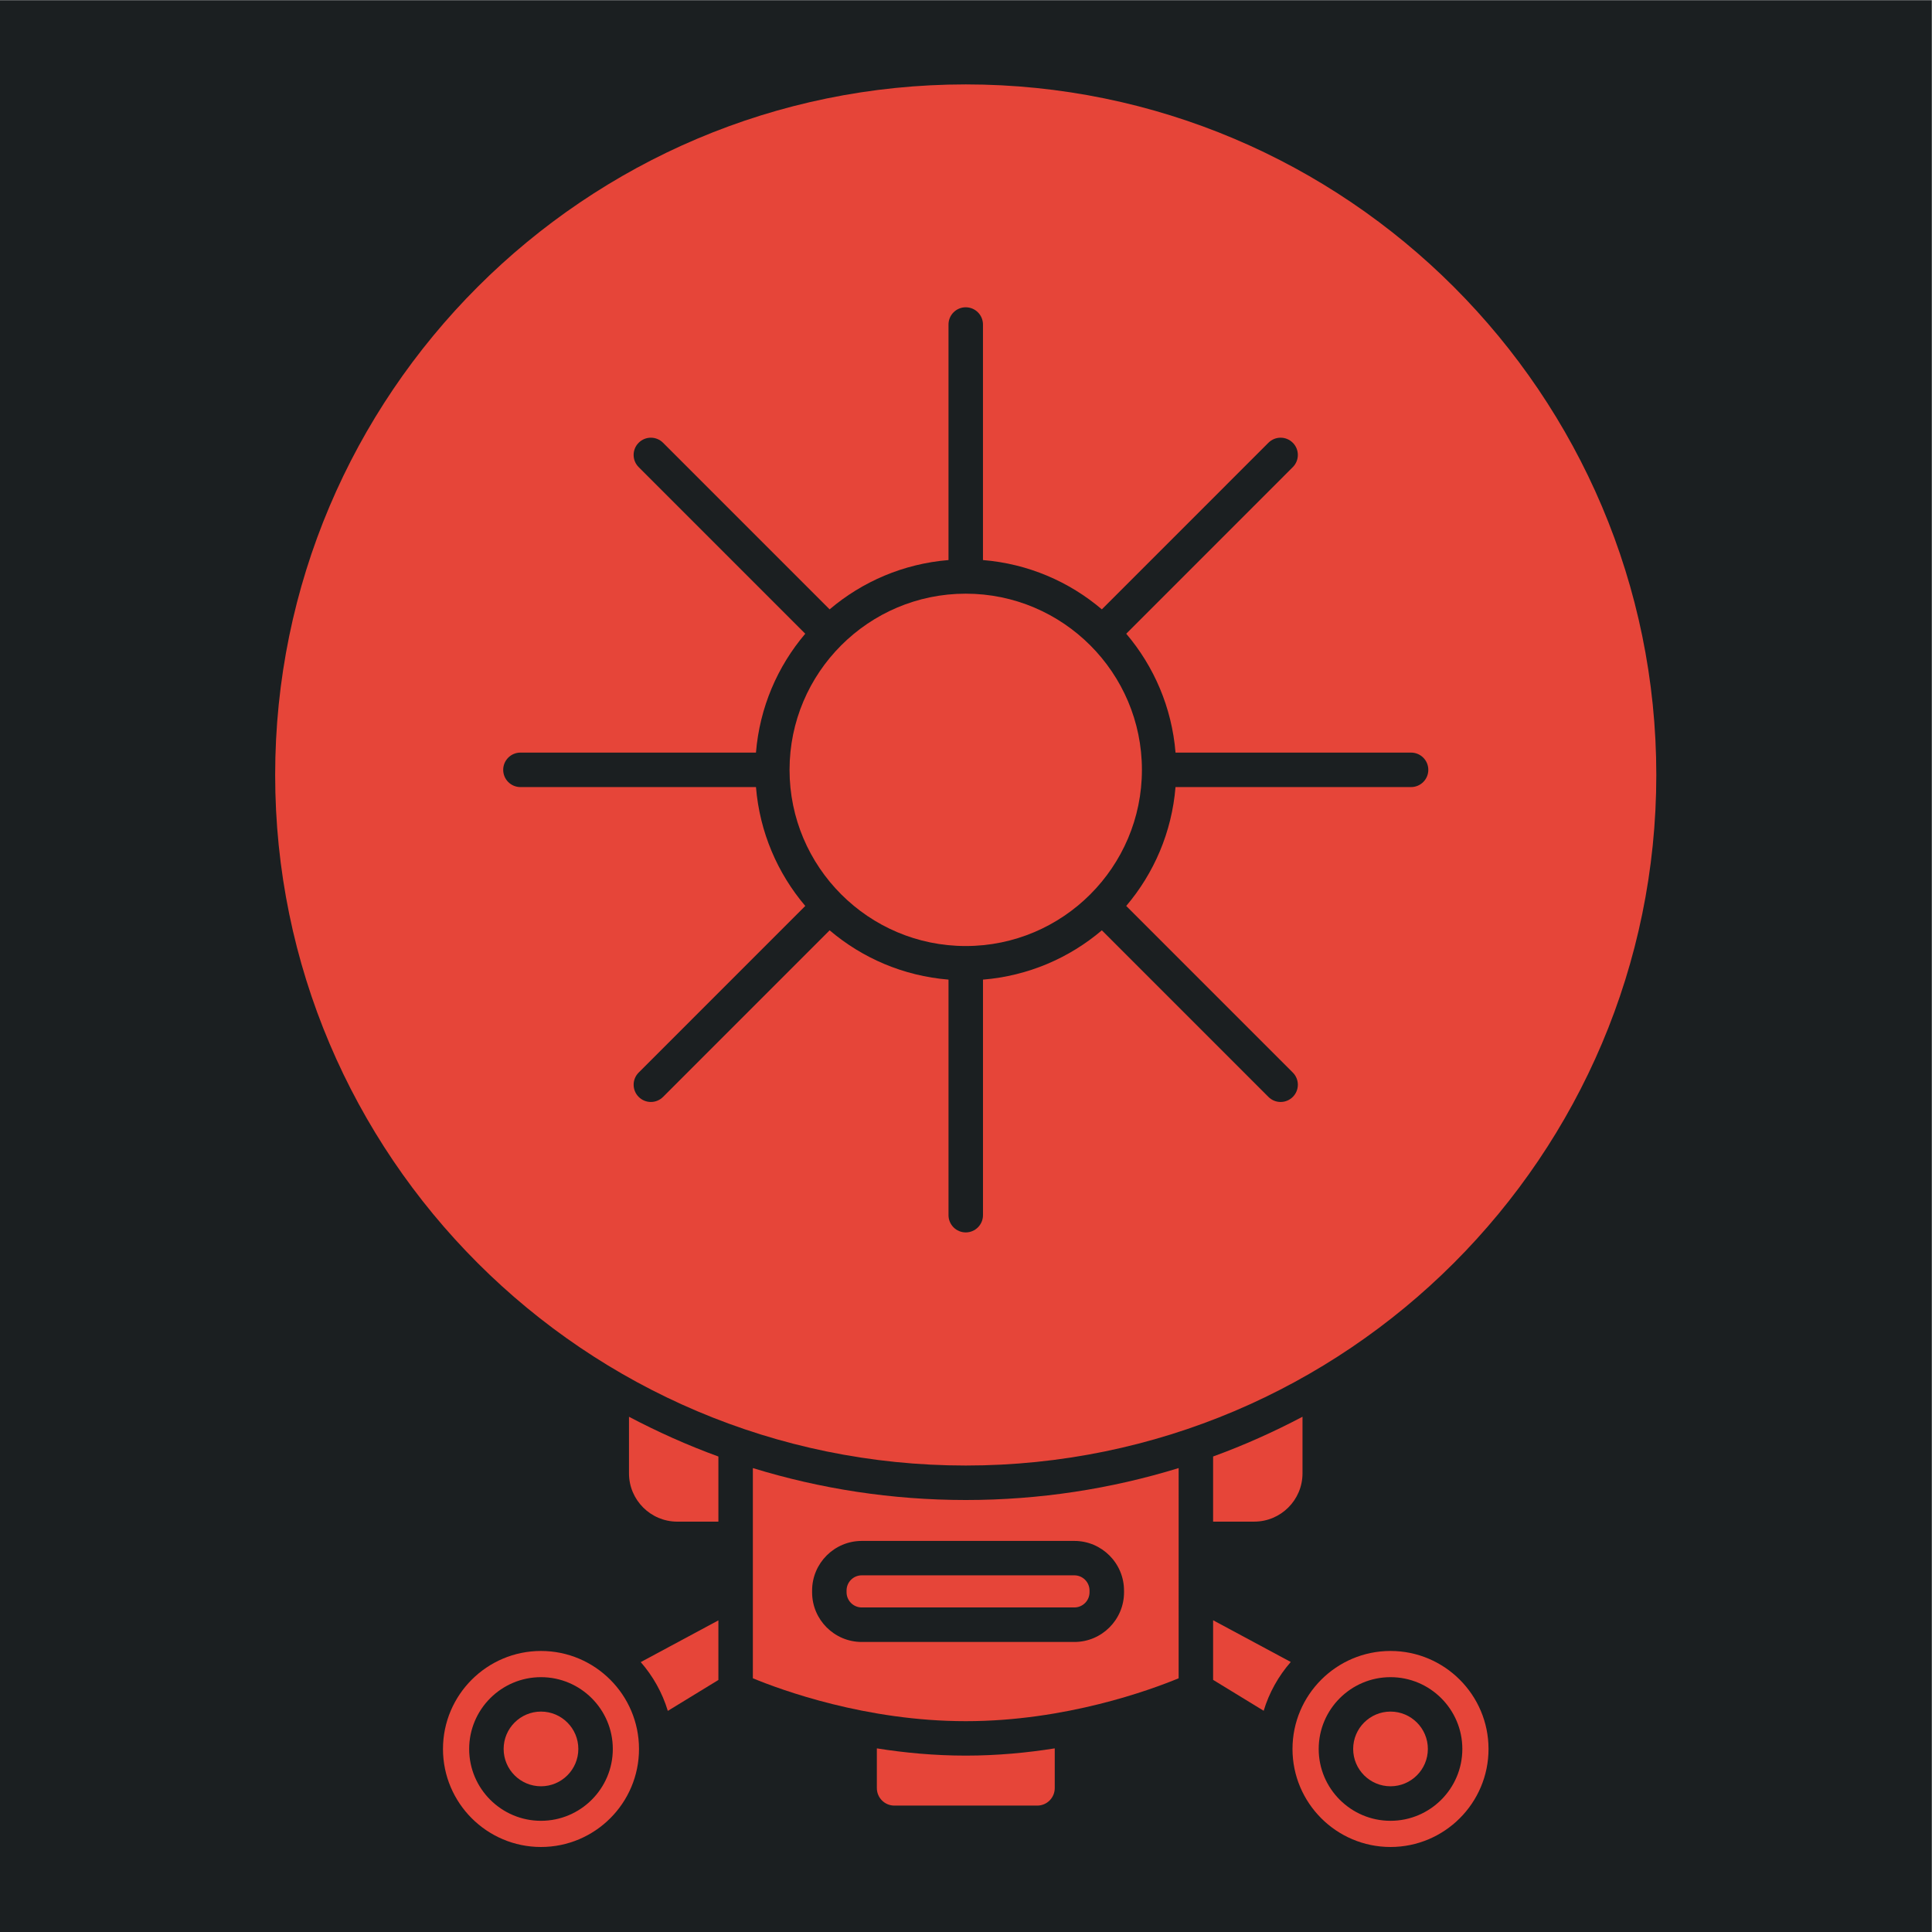 <?xml version="1.0" encoding="UTF-8" standalone="no"?>
<!-- Generator: Adobe Illustrator 16.0.0, SVG Export Plug-In . SVG Version: 6.00 Build 0)  -->

<svg
   version="1.1"
   id="Capa_1"
   x="0px"
   y="0px"
   width="512"
   height="512"
   viewBox="0 0 512 512"
   xml:space="preserve"
   sodipodi:docname="worldsat-aerial-sphere.svg"
   inkscape:version="1.2.2 (b0a8486541, 2022-12-01)"
   xmlns:inkscape="http://www.inkscape.org/namespaces/inkscape"
   xmlns:sodipodi="http://sodipodi.sourceforge.net/DTD/sodipodi-0.dtd"
   xmlns="http://www.w3.org/2000/svg"
   xmlns:svg="http://www.w3.org/2000/svg"><defs
   id="defs40"><filter
     style="color-interpolation-filters:sRGB;"
     inkscape:label="Drop Shadow"
     id="filter1062"
     x="-0.187"
     y="-0.189"
     width="1.364"
     height="1.368"><feFlood
       flood-opacity="1"
       flood-color="rgb(58,63,94)"
       result="flood"
       id="feFlood1052" /><feComposite
       in="flood"
       in2="SourceGraphic"
       operator="out"
       result="composite1"
       id="feComposite1054" /><feGaussianBlur
       in="composite1"
       stdDeviation="15"
       result="blur"
       id="feGaussianBlur1056" /><feOffset
       dx="0"
       dy="0"
       result="offset"
       id="feOffset1058" /><feComposite
       in="offset"
       in2="SourceGraphic"
       operator="atop"
       result="composite2"
       id="feComposite1060" /></filter><filter
     style="color-interpolation-filters:sRGB;"
     inkscape:label="Drop Shadow"
     id="filter1112"
     x="-0.058"
     y="-0.058"
     width="1.116"
     height="1.117"><feFlood
       flood-opacity="1"
       flood-color="rgb(58,63,94)"
       result="flood"
       id="feFlood1102" /><feComposite
       in="flood"
       in2="SourceGraphic"
       operator="out"
       result="composite1"
       id="feComposite1104" /><feGaussianBlur
       in="composite1"
       stdDeviation="9.788"
       result="blur"
       id="feGaussianBlur1106" /><feOffset
       dx="0"
       dy="0"
       result="offset"
       id="feOffset1108" /><feComposite
       in="offset"
       in2="SourceGraphic"
       operator="atop"
       result="composite2"
       id="feComposite1110" /></filter><filter
     id="shadow-1"
     height="1.152"
     width="1.151"
     x="-0.075"
     y="-0.076"><feFlood
       flood-color="rgba(58, 63, 94, 1)"
       result="flood"
       id="feFlood21538" /><feComposite
       in="flood"
       in2="SourceGraphic"
       operator="out"
       result="composite"
       id="feComposite21540" /><feGaussianBlur
       in="composite"
       stdDeviation="15"
       result="blur"
       id="feGaussianBlur21542" /><feOffset
       dx="0"
       dy="0"
       result="offset"
       id="feOffset21544" /><feComposite
       in2="SourceGraphic"
       in="offset"
       operator="atop"
       id="feComposite21546" /></filter><filter
     style="color-interpolation-filters:sRGB;"
     inkscape:label="Drop Shadow"
     id="filter22967"
     x="-0.044"
     y="-0.033"
     width="1.089"
     height="1.067"><feFlood
       flood-opacity="1"
       flood-color="rgb(58,63,94)"
       result="flood"
       id="feFlood22957" /><feComposite
       in="flood"
       in2="SourceGraphic"
       operator="out"
       result="composite1"
       id="feComposite22959" /><feGaussianBlur
       in="composite1"
       stdDeviation="15"
       result="blur"
       id="feGaussianBlur22961" /><feOffset
       dx="0"
       dy="0"
       result="offset"
       id="feOffset22963" /><feComposite
       in="offset"
       in2="SourceGraphic"
       operator="atop"
       result="composite2"
       id="feComposite22965" /></filter><filter
     style="color-interpolation-filters:sRGB;"
     inkscape:label="Drop Shadow"
     id="filter24223"
     x="-0.072"
     y="-0.039"
     width="1.145"
     height="1.077"><feFlood
       flood-opacity="1"
       flood-color="rgb(58,63,94)"
       result="flood"
       id="feFlood24213" /><feComposite
       in="flood"
       in2="SourceGraphic"
       operator="out"
       result="composite1"
       id="feComposite24215" /><feGaussianBlur
       in="composite1"
       stdDeviation="15"
       result="blur"
       id="feGaussianBlur24217" /><feOffset
       dx="0"
       dy="0"
       result="offset"
       id="feOffset24219" /><feComposite
       in="offset"
       in2="SourceGraphic"
       operator="atop"
       result="composite2"
       id="feComposite24221" /></filter><filter
     style="color-interpolation-filters:sRGB;"
     inkscape:label="Drop Shadow"
     id="filter24979"
     x="-0.042"
     y="-0.035"
     width="1.085"
     height="1.069"><feFlood
       flood-opacity="1"
       flood-color="rgb(58,63,94)"
       result="flood"
       id="feFlood24969" /><feComposite
       in="flood"
       in2="SourceGraphic"
       operator="out"
       result="composite1"
       id="feComposite24971" /><feGaussianBlur
       in="composite1"
       stdDeviation="15"
       result="blur"
       id="feGaussianBlur24973" /><feOffset
       dx="0"
       dy="0"
       result="offset"
       id="feOffset24975" /><feComposite
       in="offset"
       in2="SourceGraphic"
       operator="atop"
       result="composite2"
       id="feComposite24977" /></filter><filter
     style="color-interpolation-filters:sRGB;"
     inkscape:label="Drop Shadow"
     id="filter25878"
     x="-0.046"
     y="-0.036"
     width="1.091"
     height="1.072"><feFlood
       flood-opacity="1"
       flood-color="rgb(58,63,94)"
       result="flood"
       id="feFlood25868" /><feComposite
       in="flood"
       in2="SourceGraphic"
       operator="out"
       result="composite1"
       id="feComposite25870" /><feGaussianBlur
       in="composite1"
       stdDeviation="15"
       result="blur"
       id="feGaussianBlur25872" /><feOffset
       dx="0"
       dy="0"
       result="offset"
       id="feOffset25874" /><feComposite
       in="offset"
       in2="SourceGraphic"
       operator="atop"
       result="composite2"
       id="feComposite25876" /></filter></defs><sodipodi:namedview
   id="namedview38"
   pagecolor="#505050"
   bordercolor="#eeeeee"
   borderopacity="1"
   inkscape:pageshadow="0"
   inkscape:pageopacity="0"
   inkscape:pagecheckerboard="0"
   showgrid="false"
   showguides="true"
   inkscape:guide-bbox="true"
   inkscape:zoom="0.46260284"
   inkscape:cx="136.18593"
   inkscape:cy="164.28779"
   inkscape:window-width="1716"
   inkscape:window-height="1386"
   inkscape:window-x="1440"
   inkscape:window-y="702"
   inkscape:window-maximized="1"
   inkscape:current-layer="g5"
   inkscape:showpageshadow="2"
   inkscape:deskcolor="#505050" />
<g
   id="g5"
   transform="matrix(1.155,0,0,1.155,-17.36,-61.694)">
	
<g
   id="g1914"
   transform="matrix(0.866,0,0,0.866,379.474,-79.04)"
   style="fill:#1b1f21;fill-opacity:1"><g
     id="g439"
     transform="translate(-421,153)"
     style="fill:#1b1f21;fill-opacity:1"><g
       id="g8"
       style="fill:#1b1f21;fill-opacity:1">
</g><g
       id="g10"
       style="fill:#1b1f21;fill-opacity:1">
</g><g
       id="g12"
       style="fill:#1b1f21;fill-opacity:1">
</g><g
       id="g14"
       style="fill:#1b1f21;fill-opacity:1">
</g><g
       id="g16"
       style="fill:#1b1f21;fill-opacity:1">
</g><g
       id="g18"
       style="fill:#1b1f21;fill-opacity:1">
</g><g
       id="g20"
       style="fill:#1b1f21;fill-opacity:1">
</g><g
       id="g22"
       style="fill:#1b1f21;fill-opacity:1">
</g><g
       id="g24"
       style="fill:#1b1f21;fill-opacity:1">
</g><g
       id="g26"
       style="fill:#1b1f21;fill-opacity:1">
</g><g
       id="g28"
       style="fill:#1b1f21;fill-opacity:1">
</g><g
       id="g30"
       style="fill:#1b1f21;fill-opacity:1">
</g><g
       id="g32"
       style="fill:#1b1f21;fill-opacity:1">
</g><g
       id="g34"
       style="fill:#1b1f21;fill-opacity:1">
</g><g
       id="g36"
       style="fill:#1b1f21;fill-opacity:1">
</g><g
       id="g1182"
       transform="translate(131.265,78.461)"
       style="fill:#1b1f21;fill-opacity:1"><g
         id="g14-6"
         style="fill:#1b1f21;fill-opacity:1">
</g><g
         id="g16-7"
         style="fill:#1b1f21;fill-opacity:1">
</g><g
         id="g18-5"
         style="fill:#1b1f21;fill-opacity:1">
</g><g
         id="g20-3"
         style="fill:#1b1f21;fill-opacity:1">
</g><g
         id="g22-5"
         style="fill:#1b1f21;fill-opacity:1">
</g><g
         id="g24-6"
         style="fill:#1b1f21;fill-opacity:1">
</g><g
         id="g26-2"
         style="fill:#1b1f21;fill-opacity:1">
</g><g
         id="g28-9"
         style="fill:#1b1f21;fill-opacity:1">
</g><g
         id="g30-1"
         style="fill:#1b1f21;fill-opacity:1">
</g><g
         id="g32-27"
         style="fill:#1b1f21;fill-opacity:1">
</g><g
         id="g34-09"
         style="fill:#1b1f21;fill-opacity:1">
</g><g
         id="g36-3"
         style="fill:#1b1f21;fill-opacity:1">
</g><g
         id="g38"
         style="fill:#1b1f21;fill-opacity:1">
</g><g
         id="g40"
         style="fill:#1b1f21;fill-opacity:1">
</g><g
         id="g42"
         style="fill:#1b1f21;fill-opacity:1">
</g><g
         id="g541"
         transform="translate(26.047,-8.003)"
         style="fill:#1b1f21;fill-opacity:1"><g
           id="g20-6"
           style="fill:#1b1f21;fill-opacity:1">
</g><g
           id="g22-7"
           style="fill:#1b1f21;fill-opacity:1">
</g><g
           id="g24-5"
           style="fill:#1b1f21;fill-opacity:1">
</g><g
           id="g26-3"
           style="fill:#1b1f21;fill-opacity:1">
</g><g
           id="g28-5"
           style="fill:#1b1f21;fill-opacity:1">
</g><g
           id="g30-6"
           style="fill:#1b1f21;fill-opacity:1">
</g><g
           id="g32-2"
           style="fill:#1b1f21;fill-opacity:1">
</g><g
           id="g34-9"
           style="fill:#1b1f21;fill-opacity:1">
</g><g
           id="g36-1"
           style="fill:#1b1f21;fill-opacity:1">
</g><g
           id="g38-2"
           style="fill:#1b1f21;fill-opacity:1">
</g><g
           id="g40-7"
           style="fill:#1b1f21;fill-opacity:1">
</g><g
           id="g42-0"
           style="fill:#1b1f21;fill-opacity:1">
</g><g
           id="g44"
           style="fill:#1b1f21;fill-opacity:1">
</g><g
           id="g46"
           style="fill:#1b1f21;fill-opacity:1">
</g><g
           id="g48"
           style="fill:#1b1f21;fill-opacity:1">
</g><g
           id="g319"
           transform="translate(-157.313,-70.459)"
           style="fill:#1b1f21;fill-opacity:1"><g
             id="g949"
             style="fill:#1b1f21;fill-opacity:1"><path
               d="M 0,0 H 512 V 512 H 0 Z"
               fill="#b90202"
               fill-opacity="1"
               id="path902"
               style="fill:#1b1f21;fill-opacity:1" /><g
               id="g1524"
               transform="matrix(0.653,0.651,-0.651,0.653,760.96,405.168)"
               style="fill:#1b1f21;fill-opacity:1"><g
                 class=""
                 id="g1513"
                 style="fill:#1b1f21;fill-opacity:1" /></g><g
               id="g1741"
               transform="matrix(0.731,-0.725,0.725,0.731,174.722,-127.529)"
               style="fill:#1b1f21;fill-opacity:1"><g
                 class=""
                 id="g1730"
                 style="fill:#1b1f21;fill-opacity:1" /></g></g><g
             id="g10-6"
             style="fill:#1b1f21;fill-opacity:1">
</g><g
             id="g12-7"
             style="fill:#1b1f21;fill-opacity:1">
</g><g
             id="g14-9"
             style="fill:#1b1f21;fill-opacity:1">
</g><g
             id="g16-5"
             style="fill:#1b1f21;fill-opacity:1">
</g><g
             id="g18-3"
             style="fill:#1b1f21;fill-opacity:1">
</g><g
             id="g20-5"
             style="fill:#1b1f21;fill-opacity:1">
</g><g
             id="g22-6"
             style="fill:#1b1f21;fill-opacity:1">
</g><g
             id="g24-2"
             style="fill:#1b1f21;fill-opacity:1">
</g><g
             id="g26-9"
             style="fill:#1b1f21;fill-opacity:1">
</g><g
             id="g28-1"
             style="fill:#1b1f21;fill-opacity:1">
</g><g
             id="g30-2"
             style="fill:#1b1f21;fill-opacity:1">
</g><g
             id="g32-7"
             style="fill:#1b1f21;fill-opacity:1">
</g><g
             id="g34-0"
             style="fill:#1b1f21;fill-opacity:1">
</g><g
             id="g36-9"
             style="fill:#1b1f21;fill-opacity:1">
</g><g
             id="g38-3"
             style="fill:#1b1f21;fill-opacity:1">
</g></g></g></g><g
       id="g1551"
       transform="matrix(0.512,0,0,0.512,124.854,126.079)"
       style="fill:#1b1f21;fill-opacity:1"><g
         id="g1478"
         style="fill:#1b1f21;fill-opacity:1">
	<g
   id="g1476"
   style="fill:#1b1f21;fill-opacity:1">
		
	</g>
</g><g
         id="g1484"
         style="fill:#1b1f21;fill-opacity:1">
	<g
   id="g1482"
   style="fill:#1b1f21;fill-opacity:1">
		
	</g>
</g><g
         id="g1490"
         style="fill:#1b1f21;fill-opacity:1">
	<g
   id="g1488"
   style="fill:#1b1f21;fill-opacity:1">
		
	</g>
</g><g
         id="g1492"
         style="fill:#1b1f21;fill-opacity:1">
</g><g
         id="g1494"
         style="fill:#1b1f21;fill-opacity:1">
</g><g
         id="g1496"
         style="fill:#1b1f21;fill-opacity:1">
</g><g
         id="g1498"
         style="fill:#1b1f21;fill-opacity:1">
</g><g
         id="g1500"
         style="fill:#1b1f21;fill-opacity:1">
</g><g
         id="g1502"
         style="fill:#1b1f21;fill-opacity:1">
</g><g
         id="g1504"
         style="fill:#1b1f21;fill-opacity:1">
</g><g
         id="g1506"
         style="fill:#1b1f21;fill-opacity:1">
</g><g
         id="g1508"
         style="fill:#1b1f21;fill-opacity:1">
</g><g
         id="g1510"
         style="fill:#1b1f21;fill-opacity:1">
</g><g
         id="g1512"
         style="fill:#1b1f21;fill-opacity:1">
</g><g
         id="g1514"
         style="fill:#1b1f21;fill-opacity:1">
</g><g
         id="g1516"
         style="fill:#1b1f21;fill-opacity:1">
</g><g
         id="g1518"
         style="fill:#1b1f21;fill-opacity:1">
</g><g
         id="g1520"
         style="fill:#1b1f21;fill-opacity:1">
</g></g></g><g
     id="g2623"
     transform="matrix(0.388,0,0,0.388,-267.377,341.84)"
     style="fill:#1b1f21;fill-opacity:1" /><g
     id="g366"
     transform="matrix(0.649,0,0,0.649,-256.691,316.547)"
     style="fill:#1b1f21;fill-opacity:1"><g
       id="g309"
       style="fill:#1b1f21;fill-opacity:1">
	<g
   id="g307"
   style="fill:#1b1f21;fill-opacity:1">
		
		
		
	</g>
</g><g
       id="g311"
       style="fill:#1b1f21;fill-opacity:1">
</g><g
       id="g313"
       style="fill:#1b1f21;fill-opacity:1">
</g><g
       id="g315"
       style="fill:#1b1f21;fill-opacity:1">
</g><g
       id="g317"
       style="fill:#1b1f21;fill-opacity:1">
</g><g
       id="g319-3"
       style="fill:#1b1f21;fill-opacity:1">
</g><g
       id="g321"
       style="fill:#1b1f21;fill-opacity:1">
</g><g
       id="g323"
       style="fill:#1b1f21;fill-opacity:1">
</g><g
       id="g325"
       style="fill:#1b1f21;fill-opacity:1">
</g><g
       id="g327"
       style="fill:#1b1f21;fill-opacity:1">
</g><g
       id="g329"
       style="fill:#1b1f21;fill-opacity:1">
</g><g
       id="g331"
       style="fill:#1b1f21;fill-opacity:1">
</g><g
       id="g333"
       style="fill:#1b1f21;fill-opacity:1">
</g><g
       id="g335"
       style="fill:#1b1f21;fill-opacity:1">
</g><g
       id="g337"
       style="fill:#1b1f21;fill-opacity:1">
</g><g
       id="g339"
       style="fill:#1b1f21;fill-opacity:1">
</g></g><g
     id="g314"
     transform="matrix(0.355,0,0,0.355,-255.988,318.013)"
     style="fill:#1b1f21;fill-opacity:1"><g
       id="g249"
       style="fill:#1b1f21;fill-opacity:1">
	<g
   id="g247"
   style="fill:#1b1f21;fill-opacity:1">
		
	</g>
</g><g
       id="g255"
       style="fill:#1b1f21;fill-opacity:1">
	<g
   id="g253"
   style="fill:#1b1f21;fill-opacity:1">
		
	</g>
</g><g
       id="g257"
       style="fill:#1b1f21;fill-opacity:1">
</g><g
       id="g259"
       style="fill:#1b1f21;fill-opacity:1">
</g><g
       id="g261"
       style="fill:#1b1f21;fill-opacity:1">
</g><g
       id="g263"
       style="fill:#1b1f21;fill-opacity:1">
</g><g
       id="g265"
       style="fill:#1b1f21;fill-opacity:1">
</g><g
       id="g267"
       style="fill:#1b1f21;fill-opacity:1">
</g><g
       id="g269"
       style="fill:#1b1f21;fill-opacity:1">
</g><g
       id="g271"
       style="fill:#1b1f21;fill-opacity:1">
</g><g
       id="g273"
       style="fill:#1b1f21;fill-opacity:1">
</g><g
       id="g275"
       style="fill:#1b1f21;fill-opacity:1">
</g><g
       id="g277"
       style="fill:#1b1f21;fill-opacity:1">
</g><g
       id="g279"
       style="fill:#1b1f21;fill-opacity:1">
</g><g
       id="g281"
       style="fill:#1b1f21;fill-opacity:1">
</g><g
       id="g283"
       style="fill:#1b1f21;fill-opacity:1">
</g><g
       id="g285"
       style="fill:#1b1f21;fill-opacity:1">
</g></g></g><g
   id="g2328"
   transform="matrix(0.866,0,0,0.866,149.008,-16.732)"><g
     id="g32-0">
</g><g
     id="g2654"
     transform="matrix(0.582,0,0,0.582,-47.792,248.69)"><g
       id="g24-61"
       style="fill:#000000"
       transform="matrix(0.822,0,0,0.822,45.588,45.588)">
	<g
   id="g22-8"
   style="fill:#000000">
		
	</g>
</g><g
       id="g2618"><g
         id="g6"
         style="fill:#000000"
         transform="matrix(0.822,0,0,0.822,45.588,45.588)">
	<g
   id="g4"
   style="fill:#000000">
		
	</g>
</g><g
         id="g12-3"
         style="fill:#000000"
         transform="matrix(0.822,0,0,0.822,45.588,45.588)">
	<g
   id="g10-60"
   style="fill:#000000">
		
	</g>
</g><g
         id="g18-6"
         style="fill:#000000"
         transform="matrix(0.822,0,0,0.822,45.588,45.588)">
	<g
   id="g16-2"
   style="fill:#000000">
		
	</g>
</g><g
         id="g30-7"
         style="fill:#000000"
         transform="matrix(0.822,0,0,0.822,45.588,45.588)">
	<g
   id="g28-92"
   style="fill:#000000">
		
	</g>
</g></g></g><g
     id="g34-2">
</g><g
     id="g36-37">
</g><g
     id="g38-5">
</g><g
     id="g40-9">
</g><g
     id="g42-2">
</g><g
     id="g44-2">
</g><g
     id="g46-8">
</g><g
     id="g48-9">
</g><g
     id="g50">
</g><g
     id="g52">
</g><g
     id="g54">
</g><g
     id="g56">
</g><g
     id="g58">
</g><g
     id="g60">
</g></g><g
   id="g20750"
   transform="matrix(0.162,-0.094,0.094,0.162,105.22,297.68)" /><g
   class=""
   id="g21555"
   transform="matrix(0.318,0,0,0.318,160.052,257.199)" /><g
   id="g25251"
   transform="matrix(0.402,0,0,0.402,-4.585,8.514)"
   style="fill:#e64539;fill-opacity:1;filter:url(#filter25878)"><path
     d="m 357.57,1054 c -30.84,0 -55.938,25.094 -55.938,55.945 0,30.84 25.094,55.938 55.938,55.938 30.852,0 55.945,-25.094 55.945,-55.938 C 413.503,1079.093 388.421,1054 357.57,1054 Z m 0,96.938 c -22.605,0 -40.992,-18.387 -40.992,-40.992 0,-22.605 18.387,-40.992 40.992,-40.992 22.605,0 40.992,18.395 40.992,40.992 0,22.594 -18.387,40.992 -40.992,40.992 z"
     id="path25217"
     style="fill:#e64539;fill-opacity:1" /><path
     d="m 357.57,1088.6 c -11.754,0 -21.316,9.562 -21.316,21.316 0,11.754 9.562,21.316 21.316,21.316 11.754,0 21.316,-9.562 21.316,-21.316 0,-11.754 -9.562,-21.316 -21.316,-21.316 z"
     id="path25219"
     style="fill:#e64539;fill-opacity:1" /><path
     d="m 429.96,1088.2 28.863,-17.637 v -34.027 l -44.316,23.816 c 6.973,7.996 12.312,17.434 15.453,27.848 z"
     id="path25221"
     style="fill:#e64539;fill-opacity:1" /><path
     d="m 407.8,952.63 c 0,15.188 12.355,27.555 27.555,27.555 h 23.473 v -37.168 c -17.609,-6.414 -34.617,-14.047 -51.027,-22.684 z"
     id="path25223"
     style="fill:#e64539;fill-opacity:1" /><path
     d="m 600,948.16 c 217.33,0 394.15,-176.82 394.15,-394.15 0,-217.32 -176.81,-394.14 -394.15,-394.14 -217.34,0 -394.15,176.82 -394.15,394.15 0,217.33 176.82,394.14 394.15,394.14 z M 345.83,541.25 h 134.44 c 2.106,-25.766 12.305,-49.227 28.137,-67.848 l -95.078,-95.09 c -3.848,-3.848 -3.848,-10.062 0,-13.91 3.848,-3.848 10.062,-3.848 13.91,0 l 95.078,95.09 c 18.621,-15.82 42.094,-26.031 67.848,-28.137 v -134.44 c 0,-5.43 4.406,-9.836 9.836,-9.836 5.43,0 9.836,4.406 9.836,9.836 v 134.44 c 25.766,2.106 49.227,12.305 67.848,28.137 l 95.078,-95.09 c 3.848,-3.848 10.062,-3.848 13.91,0 3.848,3.848 3.848,10.062 0,13.91 l -95.066,95.09 c 15.82,18.621 26.031,42.094 28.137,67.848 h 134.44 c 5.43,0 9.836,4.406 9.836,9.836 0,5.43 -4.406,9.836 -9.836,9.836 l -134.45,0.004 c -2.106,25.754 -12.316,49.227 -28.137,67.848 l 95.078,95.09 c 3.848,3.848 3.848,10.062 0,13.91 -1.918,1.918 -4.438,2.883 -6.953,2.883 -2.519,0 -5.035,-0.965 -6.953,-2.883 l -95.078,-95.09 c -18.621,15.82 -42.094,26.031 -67.848,28.137 v 134.45 c 0,5.43 -4.406,9.836 -9.836,9.836 -5.43,0 -9.836,-4.406 -9.836,-9.836 l -0.004,-134.45 c -25.766,-2.106 -49.227,-12.305 -67.848,-28.137 l -95.078,95.09 c -1.918,1.918 -4.438,2.883 -6.953,2.883 -2.519,0 -5.035,-0.965 -6.953,-2.883 -3.848,-3.848 -3.848,-10.062 0,-13.91 l 95.078,-95.09 c -15.82,-18.621 -26.031,-42.086 -28.137,-67.848 h -134.44 c -5.43,0 -9.836,-4.406 -9.836,-9.836 -0.004,-5.43 4.402,-9.84 9.836,-9.84 z"
     id="path25225"
     style="fill:#e64539;fill-opacity:1"
     sodipodi:nodetypes="sssssccccscccssscccscccsscccccscccssccccsccccsccc" /><path
     d="m 600,651.65 c 55.445,0 100.56,-45.105 100.56,-100.55 0,-55.445 -45.105,-100.56 -100.56,-100.56 -55.455,0 -100.56,45.105 -100.56,100.56 0.012,55.43 45.113,100.55 100.56,100.55 z"
     id="path25231"
     style="fill:#e64539;fill-opacity:1"
     sodipodi:nodetypes="ssscs" /><path
     d="m 764.66,980.18 c 15.188,0 27.555,-12.355 27.555,-27.555 V 920.32 c -16.41,8.648 -33.418,16.281 -51.027,22.684 v 37.176 z"
     id="path25233"
     style="fill:#e64539;fill-opacity:1" /><path
     d="m 741.19,1070.5 28.863,17.637 c 3.137,-10.406 8.48,-19.852 15.453,-27.852 l -44.316,-23.816 z"
     id="path25237"
     style="fill:#e64539;fill-opacity:1" /><path
     d="m 842.45,1054 c -30.852,0 -55.945,25.094 -55.945,55.945 0,30.84 25.094,55.938 55.945,55.938 30.84,0 55.938,-25.094 55.938,-55.938 C 898.384,1079.093 873.29,1054 842.45,1054 Z m 0,96.938 c -22.605,0 -40.992,-18.387 -40.992,-40.992 0,-22.605 18.387,-40.992 40.992,-40.992 22.605,0 40.992,18.395 40.992,40.992 0,22.594 -18.387,40.992 -40.992,40.992 z"
     id="path25239"
     style="fill:#e64539;fill-opacity:1" /><path
     d="m 842.45,1088.6 c -11.754,0 -21.316,9.562 -21.316,21.316 0,11.754 9.562,21.316 21.316,21.316 11.754,0 21.316,-9.562 21.316,-21.316 0,-11.754 -9.562,-21.316 -21.316,-21.316 z"
     id="path25241"
     style="fill:#e64539;fill-opacity:1" /><path
     d="m 531.98,1019.5 v 0.992 c 0,4.781 3.894,8.668 8.668,8.668 h 121.34 c 4.781,0 8.668,-3.887 8.668,-8.668 V 1019.5 c 0,-4.781 -3.894,-8.668 -8.668,-8.668 h -121.34 c -4.781,0 -8.668,3.883 -8.668,8.664 z"
     id="path25245"
     style="fill:#e64539;fill-opacity:1" /><path
     d="m 478.5,949.61 v 119.98 c 16.016,6.621 64.496,24.484 121.51,24.484 57.02,0 105.49,-17.855 121.51,-24.484 l 0.004,-119.98 c -38.445,11.836 -79.242,18.23 -121.51,18.23 -42.273,-0.004 -83.078,-6.398 -121.52,-18.23 z m 211.85,69.922 v 0.992 c 0,15.621 -12.711,28.34 -28.34,28.34 H 540.65 c -15.633,0 -28.34,-12.711 -28.34,-28.34 v -0.992 c 0,-15.621 12.711,-28.34 28.34,-28.34 h 121.34 c 15.633,-0.004 28.352,12.715 28.352,28.336 z"
     id="path25247"
     style="fill:#e64539;fill-opacity:1" /><path
     d="m 549.27,1109.6 v 22.676 c 0,5.5 4.477,9.977 9.977,9.977 h 81.578 c 5.5,0 9.977,-4.477 9.977,-9.977 v -22.684 c -15.633,2.488 -32.738,4.141 -50.789,4.141 -18.035,0 -35.121,-1.645 -50.742,-4.133 z"
     id="path25249"
     style="fill:#e64539;fill-opacity:1" /></g></g>
<g
   id="g7">
</g>
<g
   id="g9">
</g>
<g
   id="g11">
</g>
<g
   id="g13">
</g>
<g
   id="g15">
</g>
<g
   id="g17">
</g>
<g
   id="g19">
</g>
<g
   id="g21">
</g>
<g
   id="g23">
</g>
<g
   id="g25">
</g>
<g
   id="g27">
</g>
<g
   id="g29">
</g>
<g
   id="g31">
</g>
<g
   id="g33">
</g>
<g
   id="g35">
</g>
</svg>
